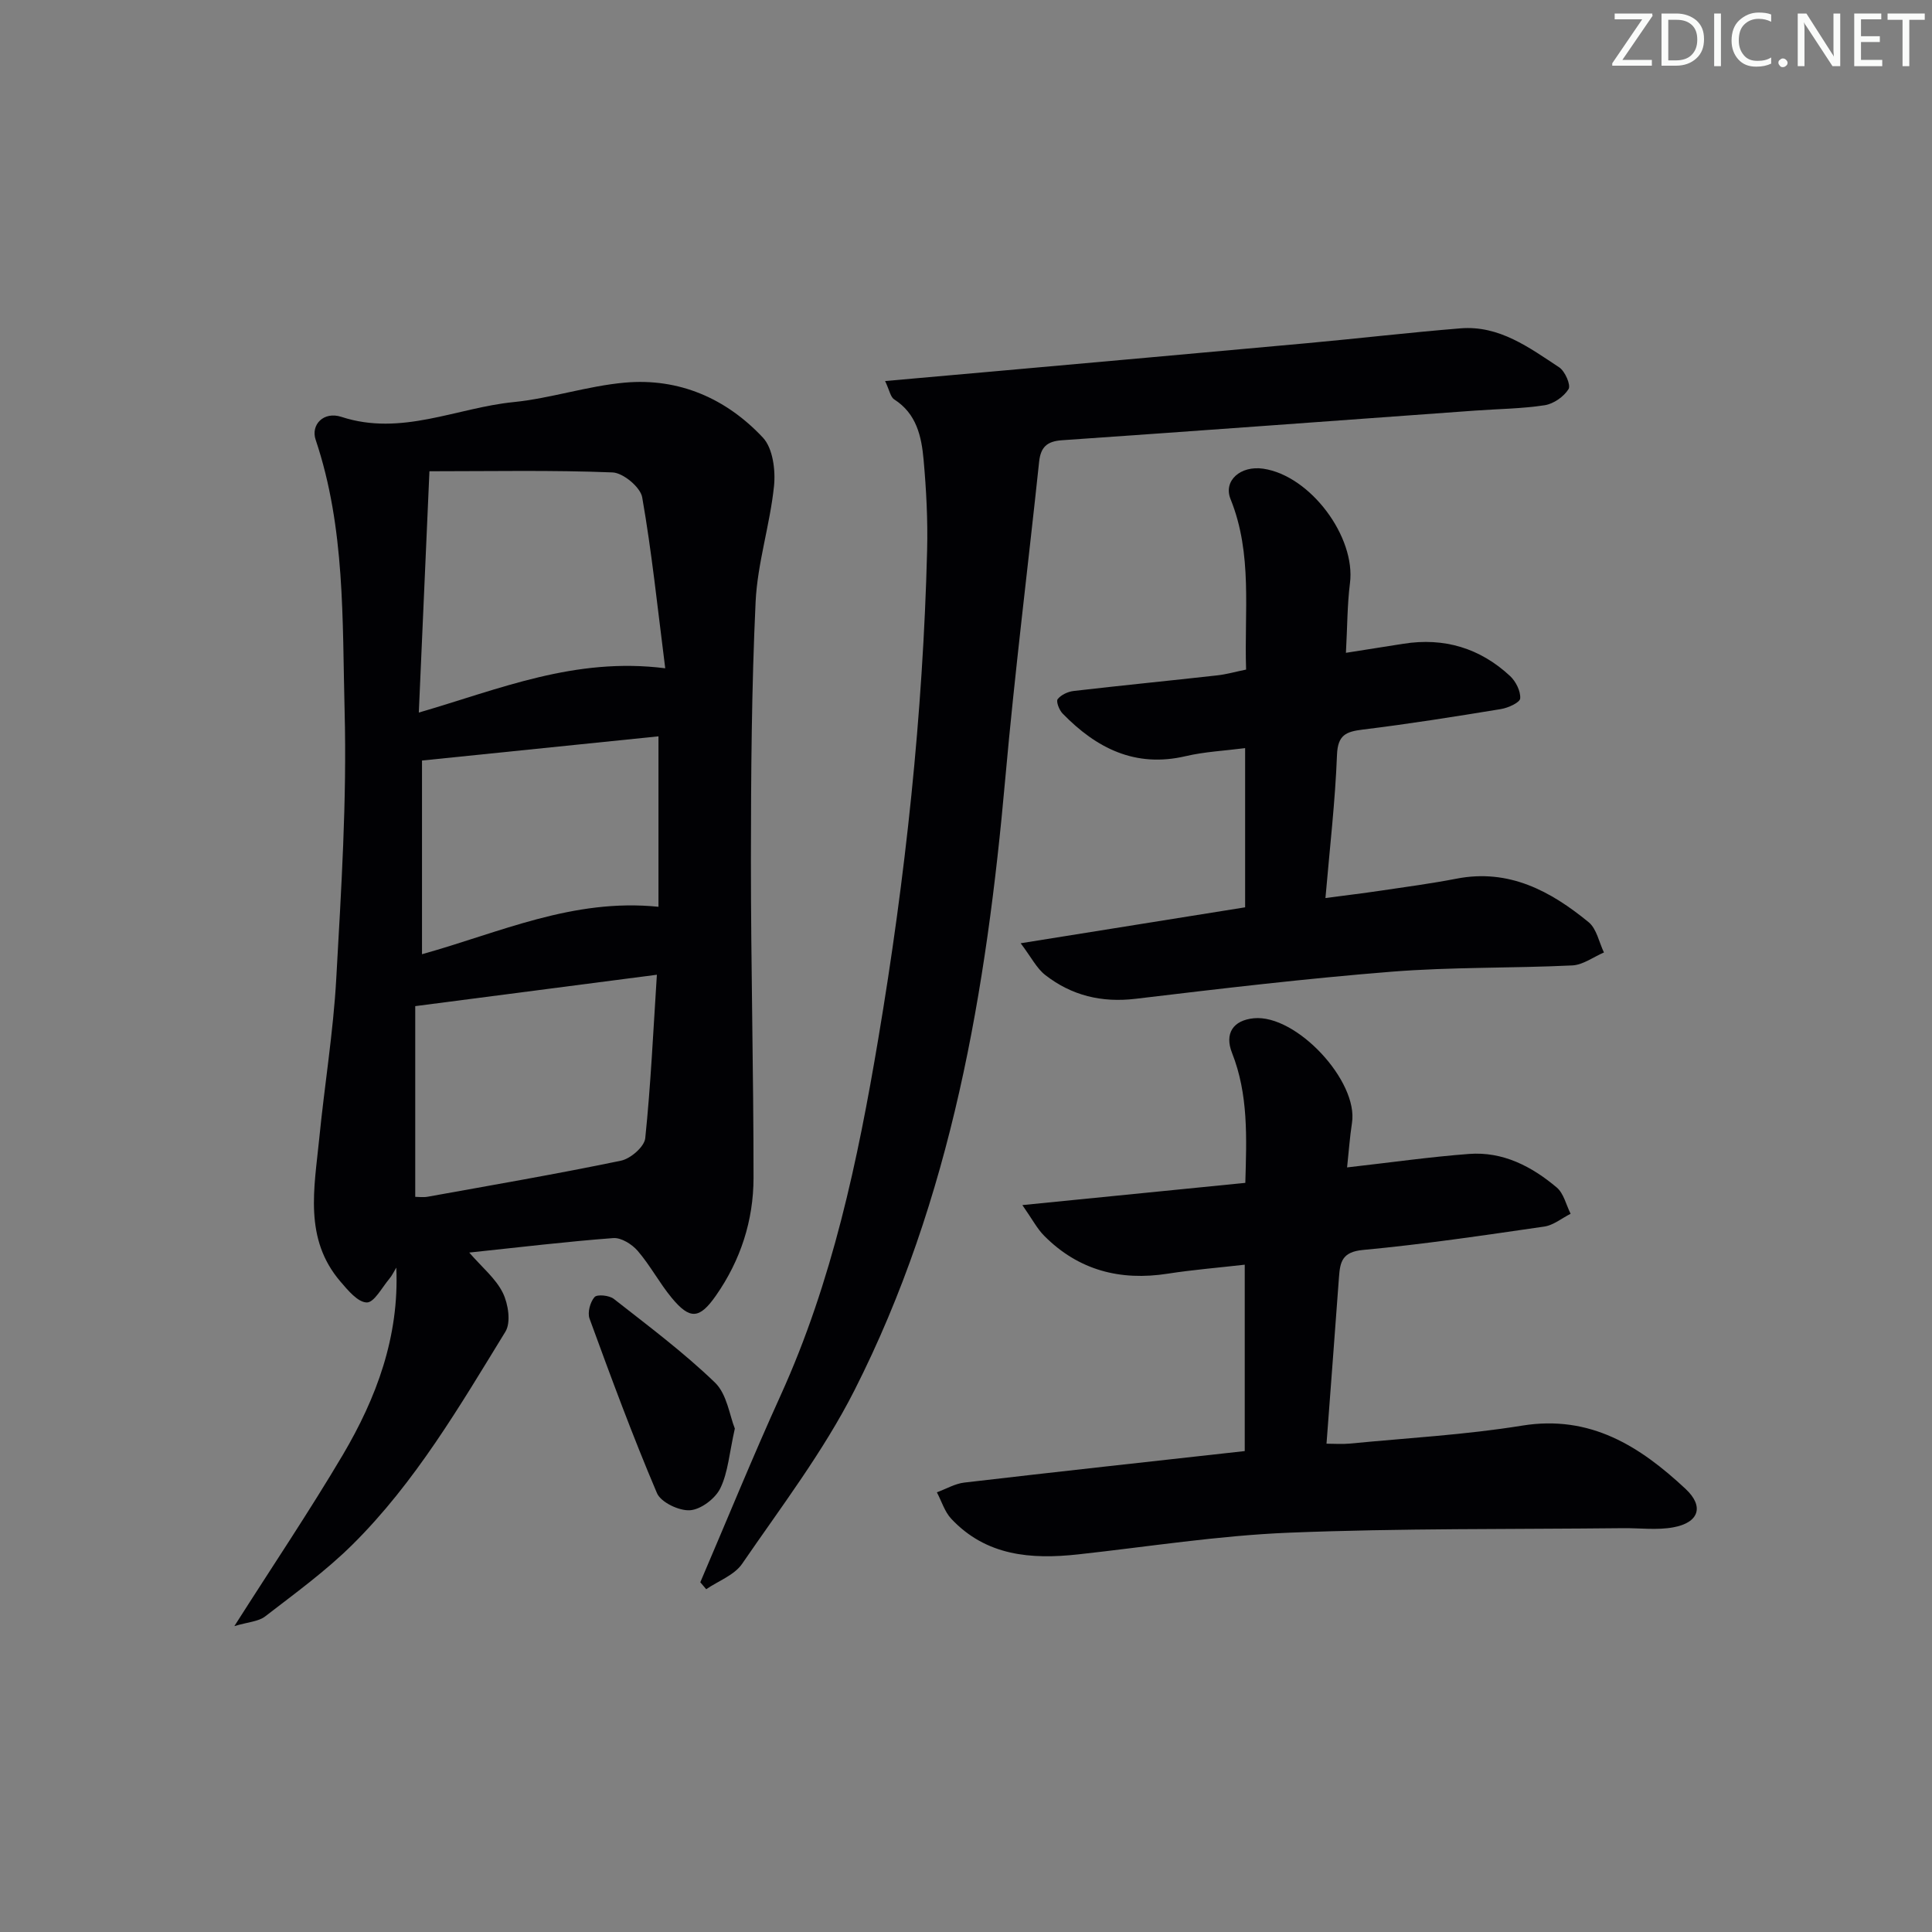 <svg enable-background="new 0 0 400 400" viewBox="0 0 400 400" xmlns="http://www.w3.org/2000/svg"><rect x="0" y="0" width="400" height="400" fill="#808080" stroke="none"/><g fill="#fafbfa"><path d="m342.2 3.2-6.3 9.2h6.1v1.2h-8.2v-.5l6.2-9.1h-5.7v-1.2h7.8v.4z"/><path d="m344 13.7v-10.9h3.1c1.6 0 3 .5 4.1 1.4 1.1 1 1.6 2.2 1.6 3.9s-.5 3-1.6 4-2.5 1.5-4.2 1.5h-3zm1.4-9.6v8.4h1.6c1.4 0 2.5-.4 3.2-1.1.8-.8 1.2-1.8 1.2-3.2s-.4-2.4-1.2-3.1-1.8-1-3.1-1z"/><path d="m356.3 2.8v10.9h-1.4v-10.9z"/><path d="m366.6 13.2c-.8.4-1.8.6-3 .6-1.6 0-2.8-.5-3.7-1.5s-1.4-2.3-1.4-3.9c0-1.7.5-3.2 1.6-4.2s2.4-1.6 4-1.6c1 0 1.9.1 2.6.4v1.5c-.8-.4-1.6-.6-2.6-.6-1.2 0-2.2.4-3 1.2s-1.1 1.9-1.1 3.3c0 1.3.4 2.3 1.1 3.1s1.6 1.1 2.8 1.1c1.1 0 2-.2 2.8-.7v1.3z"/><path d="m368.2 13c0-.3.1-.5.3-.6.2-.2.4-.3.6-.3.3 0 .5.1.7.3s.3.4.3.6-.1.5-.3.6c-.2.2-.4.3-.7.3s-.5-.1-.6-.3c-.2-.2-.3-.4-.3-.6z"/><path d="m381.1 13.7h-1.7l-5.5-8.4c-.2-.2-.3-.5-.4-.7 0 .2.1.8.1 1.5v7.6h-1.4v-10.9h1.8l5.3 8.3c.3.4.4.6.4.8 0-.3-.1-.8-.1-1.6v-7.5h1.4v10.9z"/><path d="m389.7 13.7h-5.8v-10.9h5.6v1.2h-4.2v3.5h3.9v1.2h-3.9v3.7h4.4z"/><path d="m398.4 4.1h-3.1v9.6h-1.4v-9.6h-3.1v-1.3h7.7v1.3z"/></g><path d="m82.05 262.44c-.48.79-.87 1.65-1.46 2.34-1.51 1.79-3.13 4.91-4.65 4.88-1.86-.03-3.92-2.53-5.46-4.33-7.62-8.89-5.4-19.36-4.39-29.56 1.09-11.07 2.92-22.09 3.53-33.18 1.03-18.43 2.21-36.92 1.73-55.34-.49-18.81.16-37.91-6-56.21-1.04-3.09 1.64-5.94 5.34-4.73 12.42 4.06 23.81-1.88 35.64-3.06 7.73-.78 15.29-3.34 23.02-4.03 11.22-1.01 21.01 3.28 28.6 11.38 2.06 2.2 2.64 6.74 2.3 10.04-.83 8.04-3.43 15.95-3.81 23.98-.83 17.77-.96 35.58-.97 53.38-.01 21.96.55 43.92.54 65.89-.01 8.8-2.68 17.04-7.77 24.33-3.42 4.9-5.39 5.06-9.2.45-2.53-3.07-4.42-6.68-7.01-9.69-1.18-1.37-3.41-2.77-5.05-2.65-9.71.73-19.39 1.9-29.83 3 2.67 3.08 5.49 5.37 6.95 8.33 1.13 2.29 1.72 6.13.54 8.05-9.48 15.45-18.67 31.2-31.66 44.08-5.52 5.47-11.9 10.1-18.08 14.87-1.4 1.08-3.56 1.16-6.38 2.01 7.94-12.48 15.52-23.74 22.43-35.41 6.98-11.82 11.73-24.49 11.1-38.82zm55.68-124.08c-1.6-12.56-2.78-24.05-4.77-35.4-.37-2.09-3.95-5.07-6.14-5.15-12.51-.5-25.06-.24-37.91-.24-.76 17.28-1.46 33.16-2.2 49.96 16.81-4.89 32.3-11.54 51.02-9.17zm-51.76 69.95v39.48c.61 0 1.62.15 2.58-.02 13.36-2.41 26.75-4.71 40.04-7.47 1.97-.41 4.81-2.88 5-4.63 1.14-11 1.65-22.07 2.41-33.86-16.92 2.2-33.09 4.3-50.03 6.5zm50.36-20.57c0-12.42 0-23.83 0-35.29-16.28 1.67-32.55 3.33-48.96 5.01v40.1c16.08-4.47 31.21-11.63 48.96-9.82z" fill="#010104"/><path d="m183.25 78.89c7.78-.69 14.82-1.31 21.86-1.94 21.85-1.96 43.7-3.9 65.54-5.9 10.58-.97 21.14-2.21 31.73-3.07 8.03-.65 14.21 3.98 20.43 8.07 1.21.8 2.46 3.67 1.94 4.51-.97 1.57-3.11 3.06-4.95 3.34-4.75.73-9.6.76-14.4 1.11-28.52 2.06-57.03 4.17-85.55 6.14-3.12.21-4.39 1.46-4.71 4.45-2.31 21.81-5.04 43.58-6.99 65.41-3.91 43.93-11.09 87.1-31.26 126.87-6.42 12.65-15.19 24.14-23.25 35.9-1.61 2.34-4.91 3.53-7.43 5.25-.41-.48-.81-.96-1.22-1.44 5.54-12.93 10.85-25.97 16.67-38.78 10.67-23.53 15.94-48.52 20.18-73.75 5.63-33.45 9.25-67.15 10.11-101.09.16-6.26-.17-12.56-.73-18.79-.43-4.8-1.45-9.54-6.09-12.49-.77-.5-.97-1.89-1.88-3.8z" fill="#010104"/><path d="m278.9 241.7c9.12-1.03 17.16-2.18 25.25-2.79 7.01-.53 12.98 2.58 18.16 6.95 1.45 1.23 1.94 3.6 2.87 5.44-1.82.91-3.56 2.38-5.47 2.65-12.48 1.81-24.97 3.67-37.53 4.84-4.31.4-4.73 2.48-4.96 5.65-.82 11.26-1.69 22.52-2.58 34.46 1.66 0 3.25.13 4.81-.02 11.91-1.16 23.9-1.81 35.69-3.72 14.14-2.29 24.41 4.3 33.84 13.1 3.92 3.66 2.74 7-2.55 7.96-3.34.61-6.88.14-10.34.17-23.09.25-46.21.01-69.27.94-14.57.59-29.08 2.9-43.61 4.49-9.76 1.07-19.04.32-26.26-7.37-1.38-1.47-2-3.64-2.98-5.48 1.89-.69 3.73-1.79 5.68-2.02 19.26-2.25 38.55-4.35 58.06-6.52 0-12.85 0-25.42 0-38.59-5.49.63-10.74 1.05-15.93 1.86-9.86 1.54-18.51-.7-25.61-7.86-1.44-1.45-2.41-3.35-4.5-6.34 16.21-1.62 31.1-3.1 46.16-4.6.27-9.37.65-18.3-2.75-26.9-1.59-4.03.21-6.76 4.51-7.18 8.77-.85 21.7 13.01 20.32 21.69-.45 2.92-.65 5.86-1.01 9.19z" fill="#010104"/><path d="m278.66 135.16c4.44-.7 8.18-1.29 11.91-1.88 8.43-1.33 15.85.9 22.07 6.68 1.19 1.11 2.21 3.13 2.1 4.64-.06.86-2.51 1.97-4.01 2.21-9.5 1.56-19.02 3.07-28.58 4.24-3.47.43-5.18 1.1-5.34 5.24-.37 9.61-1.49 19.19-2.39 29.64 4.07-.54 7.74-.98 11.39-1.52 5.26-.78 10.53-1.48 15.74-2.49 10.85-2.11 19.48 2.55 27.37 9.02 1.65 1.36 2.14 4.14 3.16 6.26-2.18.93-4.33 2.57-6.55 2.68-12.46.6-24.99.31-37.41 1.3-17.7 1.41-35.36 3.5-53 5.61-7.04.84-13.25-.67-18.72-4.93-1.78-1.39-2.88-3.66-5.08-6.57 16.42-2.63 31.39-5.02 46.47-7.44 0-11.01 0-21.63 0-32.96-4.25.55-8.35.74-12.29 1.66-10.46 2.46-18.51-1.64-25.51-8.83-.7-.72-1.38-2.5-1.01-2.97.7-.89 2.11-1.55 3.3-1.69 9.9-1.15 19.82-2.12 29.72-3.23 1.93-.21 3.82-.76 5.99-1.2-.4-12.06 1.39-23.9-3.22-35.3-1.54-3.82 2.08-6.98 6.78-6.29 9.75 1.44 19.2 14.13 17.94 23.75-.56 4.43-.53 8.92-.83 14.37z" fill="#010104"/><path d="m152.14 295.77c-1.15 5.1-1.4 9.07-3.01 12.37-1.04 2.13-4.01 4.38-6.26 4.54-2.27.16-6.05-1.64-6.86-3.56-5.05-11.87-9.52-23.99-13.95-36.11-.46-1.26.12-3.42 1.03-4.46.53-.62 3.05-.37 3.99.37 7.14 5.6 14.45 11.06 20.96 17.34 2.48 2.4 3.02 6.84 4.1 9.51z" fill="#010104"/></svg>